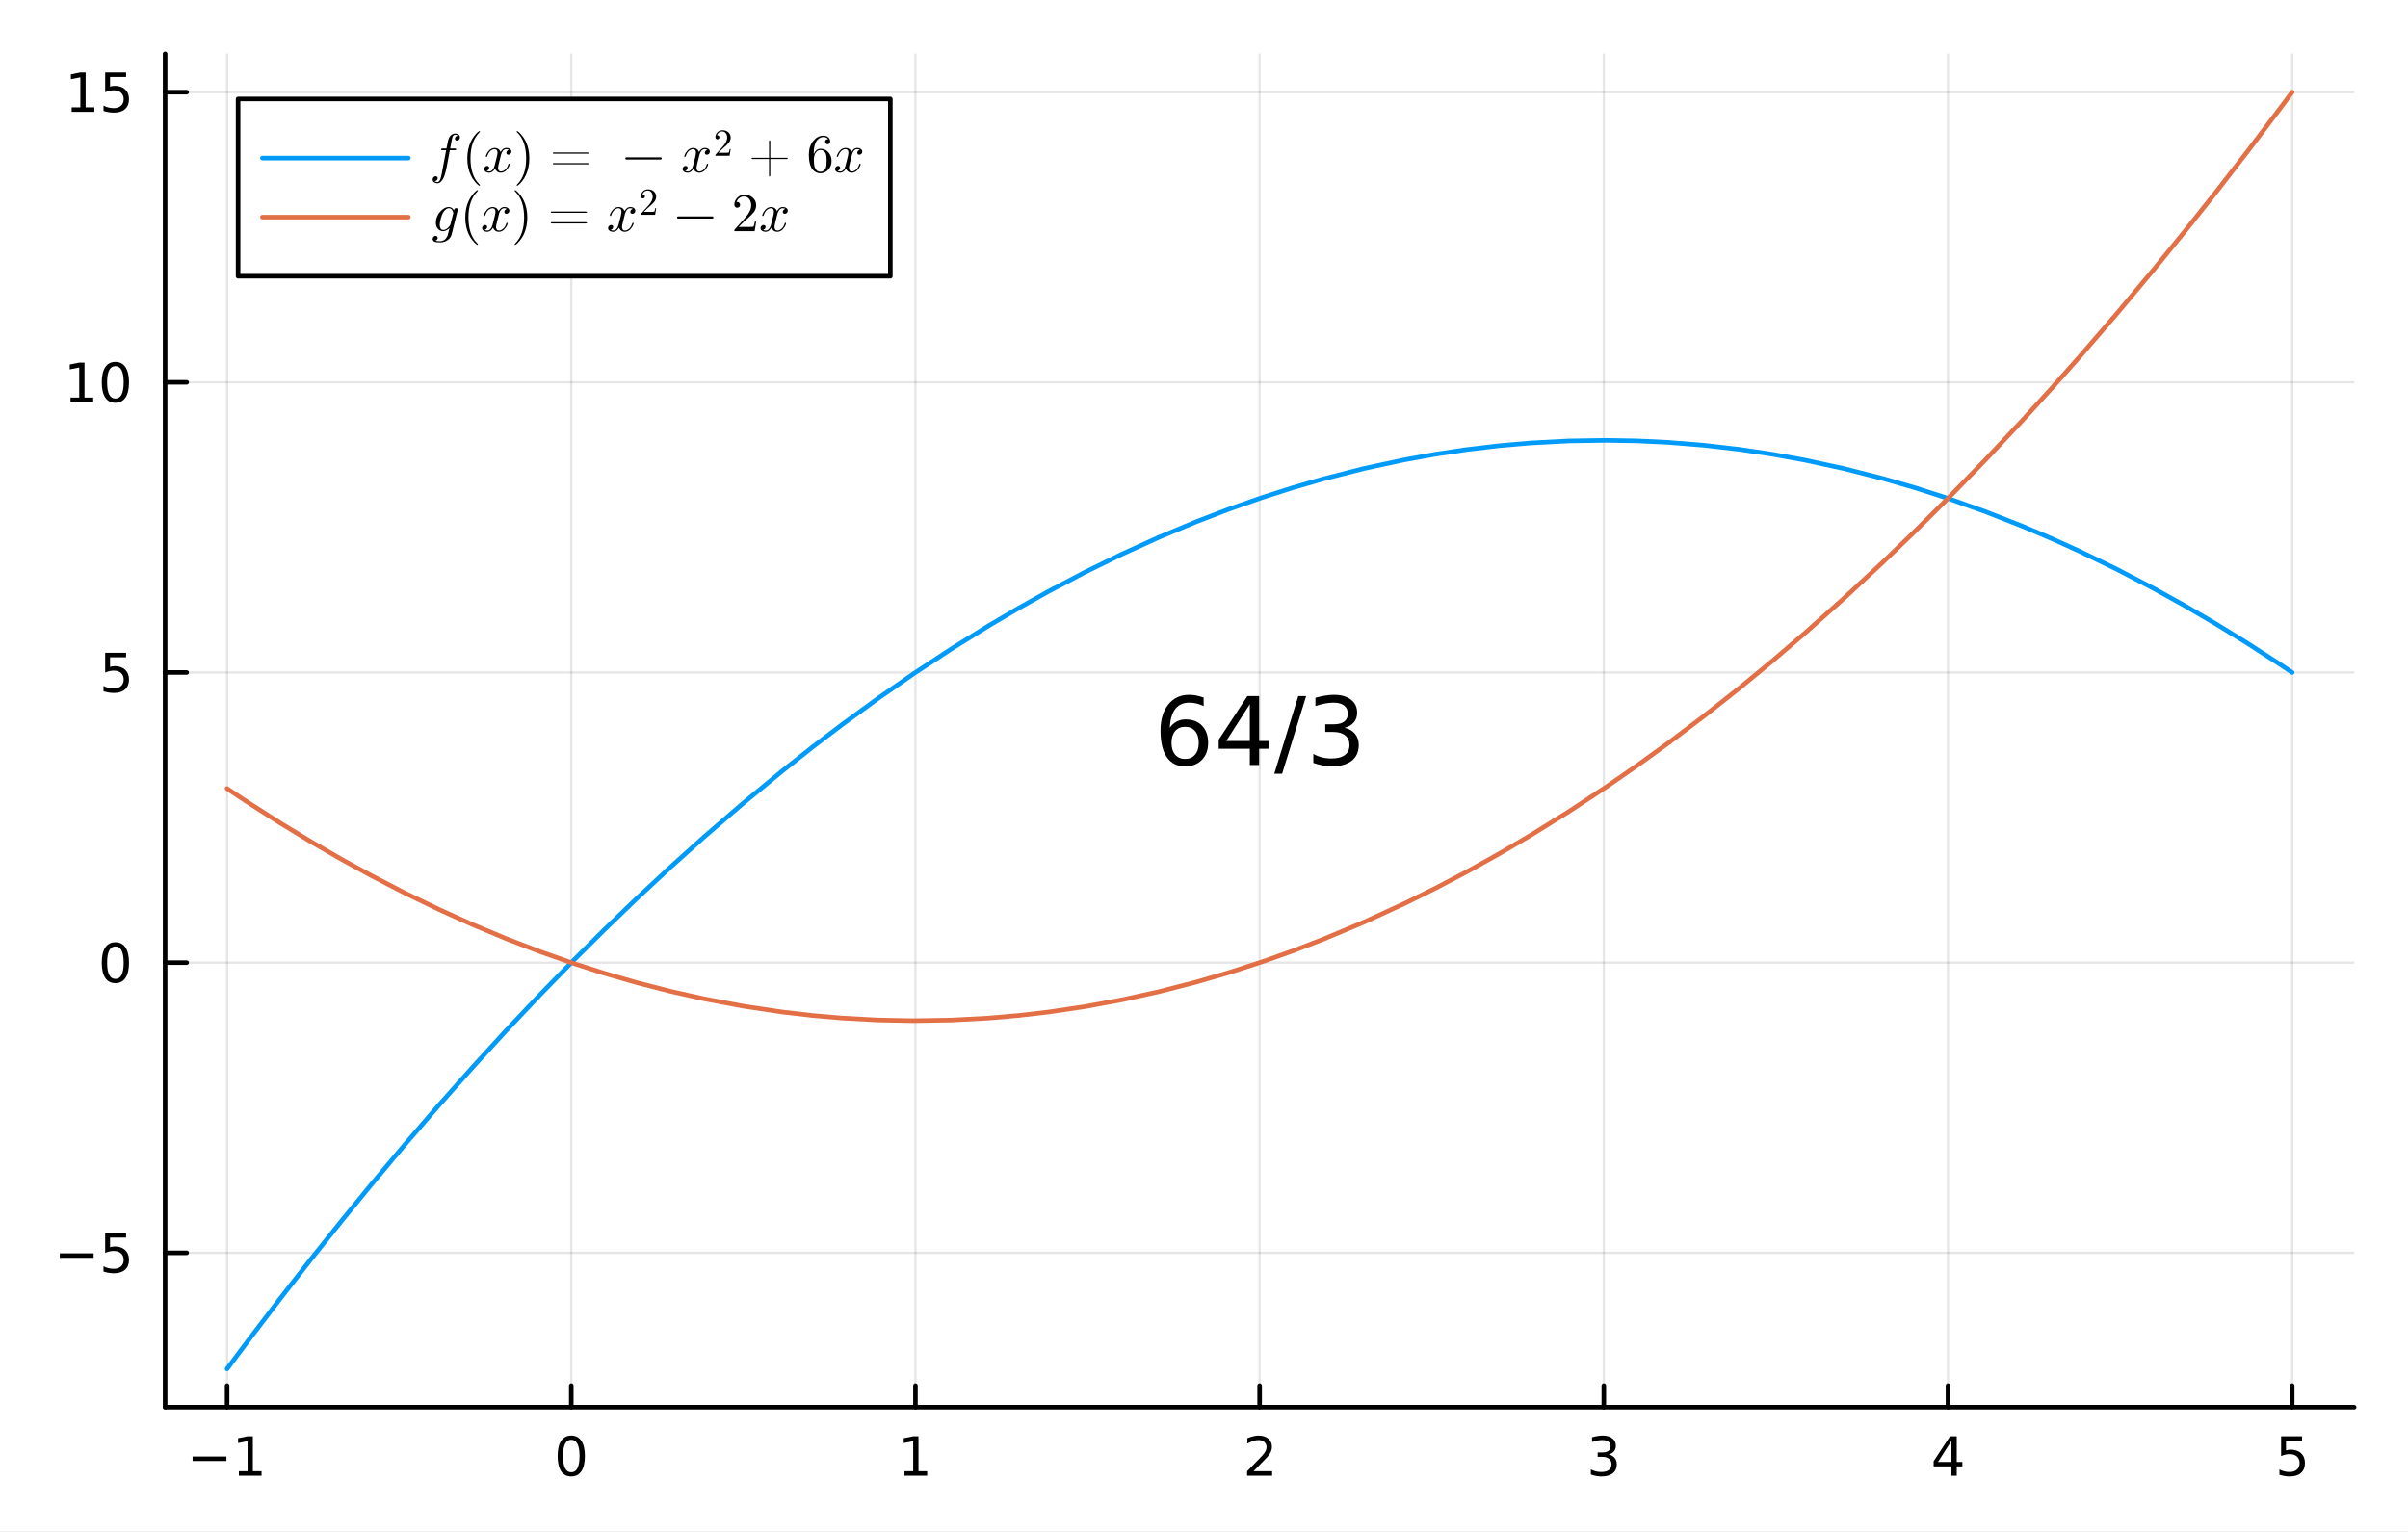 <?xml version="1.0" encoding="utf-8"?>
<svg xmlns="http://www.w3.org/2000/svg" xmlns:xlink="http://www.w3.org/1999/xlink" width="528" height="336" viewBox="0 0 2112 1344">
<rect x="0" y="0" width="2112" height="1344" fill="#333333" stroke="none"/>
<defs>
  <clipPath id="clip150">
    <rect x="0" y="0" width="2112" height="1344"/>
  </clipPath>
</defs>
<path clip-path="url(#clip150)" d="M0 1344 L2112 1344 L2112 0 L0 0  Z" fill="#ffffff" fill-rule="evenodd" fill-opacity="1"/>
<defs>
  <clipPath id="clip151">
    <rect x="422" y="0" width="1479" height="1344"/>
  </clipPath>
</defs>
<path clip-path="url(#clip150)" d="M144.829 1234.58 L2064.76 1234.58 L2064.76 47.244 L144.829 47.244  Z" fill="#ffffff" fill-rule="evenodd" fill-opacity="1"/>
<defs>
  <clipPath id="clip152">
    <rect x="144" y="47" width="1921" height="1188"/>
  </clipPath>
</defs>
<polyline clip-path="url(#clip152)" style="stroke:#000000; stroke-linecap:round; stroke-linejoin:round; stroke-width:2; stroke-opacity:0.1; fill:none" points="199.167,1234.58 199.167,47.244 "/>
<polyline clip-path="url(#clip152)" style="stroke:#000000; stroke-linecap:round; stroke-linejoin:round; stroke-width:2; stroke-opacity:0.1; fill:none" points="501.042,1234.58 501.042,47.244 "/>
<polyline clip-path="url(#clip152)" style="stroke:#000000; stroke-linecap:round; stroke-linejoin:round; stroke-width:2; stroke-opacity:0.1; fill:none" points="802.917,1234.58 802.917,47.244 "/>
<polyline clip-path="url(#clip152)" style="stroke:#000000; stroke-linecap:round; stroke-linejoin:round; stroke-width:2; stroke-opacity:0.1; fill:none" points="1104.79,1234.58 1104.79,47.244 "/>
<polyline clip-path="url(#clip152)" style="stroke:#000000; stroke-linecap:round; stroke-linejoin:round; stroke-width:2; stroke-opacity:0.1; fill:none" points="1406.67,1234.58 1406.67,47.244 "/>
<polyline clip-path="url(#clip152)" style="stroke:#000000; stroke-linecap:round; stroke-linejoin:round; stroke-width:2; stroke-opacity:0.1; fill:none" points="1708.54,1234.58 1708.54,47.244 "/>
<polyline clip-path="url(#clip152)" style="stroke:#000000; stroke-linecap:round; stroke-linejoin:round; stroke-width:2; stroke-opacity:0.1; fill:none" points="2010.42,1234.58 2010.42,47.244 "/>
<polyline clip-path="url(#clip152)" style="stroke:#000000; stroke-linecap:round; stroke-linejoin:round; stroke-width:2; stroke-opacity:0.1; fill:none" points="144.829,1099.15 2064.76,1099.15 "/>
<polyline clip-path="url(#clip152)" style="stroke:#000000; stroke-linecap:round; stroke-linejoin:round; stroke-width:2; stroke-opacity:0.1; fill:none" points="144.829,844.571 2064.76,844.571 "/>
<polyline clip-path="url(#clip152)" style="stroke:#000000; stroke-linecap:round; stroke-linejoin:round; stroke-width:2; stroke-opacity:0.1; fill:none" points="144.829,589.997 2064.76,589.997 "/>
<polyline clip-path="url(#clip152)" style="stroke:#000000; stroke-linecap:round; stroke-linejoin:round; stroke-width:2; stroke-opacity:0.1; fill:none" points="144.829,335.422 2064.76,335.422 "/>
<polyline clip-path="url(#clip152)" style="stroke:#000000; stroke-linecap:round; stroke-linejoin:round; stroke-width:2; stroke-opacity:0.1; fill:none" points="144.829,80.848 2064.76,80.848 "/>
<polyline clip-path="url(#clip150)" style="stroke:#000000; stroke-linecap:round; stroke-linejoin:round; stroke-width:4; stroke-opacity:1; fill:none" points="144.829,1234.58 2064.76,1234.58 "/>
<polyline clip-path="url(#clip150)" style="stroke:#000000; stroke-linecap:round; stroke-linejoin:round; stroke-width:4; stroke-opacity:1; fill:none" points="199.167,1234.58 199.167,1215.68 "/>
<polyline clip-path="url(#clip150)" style="stroke:#000000; stroke-linecap:round; stroke-linejoin:round; stroke-width:4; stroke-opacity:1; fill:none" points="501.042,1234.58 501.042,1215.68 "/>
<polyline clip-path="url(#clip150)" style="stroke:#000000; stroke-linecap:round; stroke-linejoin:round; stroke-width:4; stroke-opacity:1; fill:none" points="802.917,1234.58 802.917,1215.68 "/>
<polyline clip-path="url(#clip150)" style="stroke:#000000; stroke-linecap:round; stroke-linejoin:round; stroke-width:4; stroke-opacity:1; fill:none" points="1104.79,1234.58 1104.79,1215.68 "/>
<polyline clip-path="url(#clip150)" style="stroke:#000000; stroke-linecap:round; stroke-linejoin:round; stroke-width:4; stroke-opacity:1; fill:none" points="1406.67,1234.58 1406.67,1215.68 "/>
<polyline clip-path="url(#clip150)" style="stroke:#000000; stroke-linecap:round; stroke-linejoin:round; stroke-width:4; stroke-opacity:1; fill:none" points="1708.54,1234.58 1708.54,1215.68 "/>
<polyline clip-path="url(#clip150)" style="stroke:#000000; stroke-linecap:round; stroke-linejoin:round; stroke-width:4; stroke-opacity:1; fill:none" points="2010.42,1234.58 2010.42,1215.68 "/>
<path clip-path="url(#clip150)" d="M168.924 1277.85 L198.6 1277.85 L198.6 1281.78 L168.924 1281.78 L168.924 1277.85 Z" fill="#000000" fill-rule="nonzero" fill-opacity="1" /><path clip-path="url(#clip150)" d="M209.503 1290.74 L217.141 1290.74 L217.141 1264.37 L208.831 1266.04 L208.831 1261.78 L217.095 1260.11 L221.771 1260.11 L221.771 1290.74 L229.41 1290.74 L229.41 1294.67 L209.503 1294.67 L209.503 1290.74 Z" fill="#000000" fill-rule="nonzero" fill-opacity="1" /><path clip-path="url(#clip150)" d="M501.042 1263.19 Q497.431 1263.19 495.602 1266.76 Q493.797 1270.3 493.797 1277.43 Q493.797 1284.54 495.602 1288.1 Q497.431 1291.64 501.042 1291.64 Q504.676 1291.64 506.482 1288.1 Q508.311 1284.54 508.311 1277.43 Q508.311 1270.3 506.482 1266.76 Q504.676 1263.19 501.042 1263.19 M501.042 1259.49 Q506.852 1259.49 509.908 1264.1 Q512.987 1268.68 512.987 1277.43 Q512.987 1286.16 509.908 1290.76 Q506.852 1295.35 501.042 1295.35 Q495.232 1295.35 492.153 1290.76 Q489.098 1286.16 489.098 1277.43 Q489.098 1268.68 492.153 1264.1 Q495.232 1259.49 501.042 1259.49 Z" fill="#000000" fill-rule="nonzero" fill-opacity="1" /><path clip-path="url(#clip150)" d="M793.299 1290.74 L800.938 1290.74 L800.938 1264.37 L792.628 1266.04 L792.628 1261.78 L800.892 1260.11 L805.568 1260.11 L805.568 1290.74 L813.207 1290.74 L813.207 1294.67 L793.299 1294.67 L793.299 1290.74 Z" fill="#000000" fill-rule="nonzero" fill-opacity="1" /><path clip-path="url(#clip150)" d="M1099.45 1290.74 L1115.76 1290.74 L1115.76 1294.67 L1093.82 1294.67 L1093.82 1290.74 Q1096.48 1287.99 1101.07 1283.36 Q1105.67 1278.7 1106.85 1277.36 Q1109.1 1274.84 1109.98 1273.1 Q1110.88 1271.34 1110.88 1269.65 Q1110.88 1266.9 1108.94 1265.16 Q1107.01 1263.42 1103.91 1263.42 Q1101.71 1263.42 1099.26 1264.19 Q1096.83 1264.95 1094.05 1266.5 L1094.05 1261.78 Q1096.88 1260.65 1099.33 1260.07 Q1101.78 1259.49 1103.82 1259.49 Q1109.19 1259.49 1112.39 1262.17 Q1115.58 1264.86 1115.58 1269.35 Q1115.58 1271.48 1114.77 1273.4 Q1113.98 1275.3 1111.88 1277.89 Q1111.3 1278.56 1108.2 1281.78 Q1105.09 1284.98 1099.45 1290.74 Z" fill="#000000" fill-rule="nonzero" fill-opacity="1" /><path clip-path="url(#clip150)" d="M1410.92 1276.04 Q1414.27 1276.76 1416.15 1279.03 Q1418.05 1281.3 1418.05 1284.63 Q1418.05 1289.74 1414.53 1292.55 Q1411.01 1295.35 1404.53 1295.35 Q1402.35 1295.35 1400.04 1294.91 Q1397.74 1294.49 1395.29 1293.63 L1395.29 1289.12 Q1397.24 1290.25 1399.55 1290.83 Q1401.86 1291.41 1404.39 1291.41 Q1408.79 1291.41 1411.08 1289.67 Q1413.39 1287.94 1413.39 1284.63 Q1413.39 1281.57 1411.24 1279.86 Q1409.11 1278.12 1405.29 1278.12 L1401.26 1278.12 L1401.26 1274.28 L1405.48 1274.28 Q1408.92 1274.28 1410.75 1272.92 Q1412.58 1271.53 1412.58 1268.93 Q1412.58 1266.27 1410.68 1264.86 Q1408.81 1263.42 1405.29 1263.42 Q1403.37 1263.42 1401.17 1263.84 Q1398.97 1264.26 1396.33 1265.14 L1396.33 1260.97 Q1398.99 1260.23 1401.31 1259.86 Q1403.65 1259.49 1405.71 1259.49 Q1411.03 1259.49 1414.13 1261.92 Q1417.23 1264.33 1417.23 1268.45 Q1417.23 1271.32 1415.59 1273.31 Q1413.95 1275.28 1410.92 1276.04 Z" fill="#000000" fill-rule="nonzero" fill-opacity="1" /><path clip-path="url(#clip150)" d="M1711.55 1264.19 L1699.75 1282.64 L1711.55 1282.64 L1711.55 1264.19 M1710.33 1260.11 L1716.21 1260.11 L1716.21 1282.64 L1721.14 1282.64 L1721.14 1286.53 L1716.21 1286.53 L1716.21 1294.67 L1711.55 1294.67 L1711.55 1286.53 L1695.95 1286.53 L1695.95 1282.01 L1710.33 1260.11 Z" fill="#000000" fill-rule="nonzero" fill-opacity="1" /><path clip-path="url(#clip150)" d="M2000.7 1260.11 L2019.05 1260.11 L2019.05 1264.05 L2004.98 1264.05 L2004.98 1272.52 Q2006 1272.17 2007.02 1272.01 Q2008.03 1271.83 2009.05 1271.83 Q2014.84 1271.83 2018.22 1275 Q2021.6 1278.17 2021.6 1283.59 Q2021.6 1289.17 2018.13 1292.27 Q2014.65 1295.35 2008.34 1295.35 Q2006.16 1295.35 2003.89 1294.98 Q2001.65 1294.61 1999.24 1293.86 L1999.24 1289.17 Q2001.32 1290.3 2003.54 1290.86 Q2005.77 1291.41 2008.24 1291.41 Q2012.25 1291.41 2014.59 1289.3 Q2016.92 1287.2 2016.92 1283.59 Q2016.92 1279.98 2014.59 1277.87 Q2012.25 1275.76 2008.24 1275.76 Q2006.37 1275.76 2004.49 1276.18 Q2002.64 1276.6 2000.7 1277.48 L2000.7 1260.11 Z" fill="#000000" fill-rule="nonzero" fill-opacity="1" /><polyline clip-path="url(#clip150)" style="stroke:#000000; stroke-linecap:round; stroke-linejoin:round; stroke-width:4; stroke-opacity:1; fill:none" points="144.829,1234.58 144.829,47.244 "/>
<polyline clip-path="url(#clip150)" style="stroke:#000000; stroke-linecap:round; stroke-linejoin:round; stroke-width:4; stroke-opacity:1; fill:none" points="144.829,1099.15 163.727,1099.15 "/>
<polyline clip-path="url(#clip150)" style="stroke:#000000; stroke-linecap:round; stroke-linejoin:round; stroke-width:4; stroke-opacity:1; fill:none" points="144.829,844.571 163.727,844.571 "/>
<polyline clip-path="url(#clip150)" style="stroke:#000000; stroke-linecap:round; stroke-linejoin:round; stroke-width:4; stroke-opacity:1; fill:none" points="144.829,589.997 163.727,589.997 "/>
<polyline clip-path="url(#clip150)" style="stroke:#000000; stroke-linecap:round; stroke-linejoin:round; stroke-width:4; stroke-opacity:1; fill:none" points="144.829,335.422 163.727,335.422 "/>
<polyline clip-path="url(#clip150)" style="stroke:#000000; stroke-linecap:round; stroke-linejoin:round; stroke-width:4; stroke-opacity:1; fill:none" points="144.829,80.848 163.727,80.848 "/>
<path clip-path="url(#clip150)" d="M52.432 1099.6 L82.108 1099.6 L82.108 1103.53 L52.432 1103.53 L52.432 1099.6 Z" fill="#000000" fill-rule="nonzero" fill-opacity="1" /><path clip-path="url(#clip150)" d="M92.247 1081.87 L110.603 1081.87 L110.603 1085.8 L96.529 1085.8 L96.529 1094.27 Q97.548 1093.93 98.566 1093.76 Q99.585 1093.58 100.603 1093.58 Q106.39 1093.58 109.77 1096.75 Q113.149 1099.92 113.149 1105.34 Q113.149 1110.92 109.677 1114.02 Q106.205 1117.1 99.886 1117.1 Q97.71 1117.1 95.441 1116.73 Q93.196 1116.36 90.788 1115.62 L90.788 1110.92 Q92.872 1112.05 95.094 1112.61 Q97.316 1113.16 99.793 1113.16 Q103.798 1113.16 106.136 1111.05 Q108.473 1108.95 108.473 1105.34 Q108.473 1101.73 106.136 1099.62 Q103.798 1097.51 99.793 1097.51 Q97.918 1097.51 96.043 1097.93 Q94.191 1098.35 92.247 1099.23 L92.247 1081.87 Z" fill="#000000" fill-rule="nonzero" fill-opacity="1" /><path clip-path="url(#clip150)" d="M101.205 830.37 Q97.594 830.37 95.765 833.934 Q93.96 837.476 93.96 844.606 Q93.96 851.712 95.765 855.277 Q97.594 858.819 101.205 858.819 Q104.839 858.819 106.645 855.277 Q108.473 851.712 108.473 844.606 Q108.473 837.476 106.645 833.934 Q104.839 830.37 101.205 830.37 M101.205 826.666 Q107.015 826.666 110.071 831.272 Q113.149 835.856 113.149 844.606 Q113.149 853.332 110.071 857.939 Q107.015 862.522 101.205 862.522 Q95.395 862.522 92.316 857.939 Q89.261 853.332 89.261 844.606 Q89.261 835.856 92.316 831.272 Q95.395 826.666 101.205 826.666 Z" fill="#000000" fill-rule="nonzero" fill-opacity="1" /><path clip-path="url(#clip150)" d="M92.247 572.717 L110.603 572.717 L110.603 576.652 L96.529 576.652 L96.529 585.124 Q97.548 584.777 98.566 584.615 Q99.585 584.429 100.603 584.429 Q106.39 584.429 109.77 587.601 Q113.149 590.772 113.149 596.189 Q113.149 601.767 109.677 604.869 Q106.205 607.948 99.886 607.948 Q97.71 607.948 95.441 607.577 Q93.196 607.207 90.788 606.466 L90.788 601.767 Q92.872 602.902 95.094 603.457 Q97.316 604.013 99.793 604.013 Q103.798 604.013 106.136 601.906 Q108.473 599.8 108.473 596.189 Q108.473 592.578 106.136 590.471 Q103.798 588.365 99.793 588.365 Q97.918 588.365 96.043 588.781 Q94.191 589.198 92.247 590.078 L92.247 572.717 Z" fill="#000000" fill-rule="nonzero" fill-opacity="1" /><path clip-path="url(#clip150)" d="M61.853 348.767 L69.492 348.767 L69.492 322.401 L61.182 324.068 L61.182 319.809 L69.446 318.142 L74.122 318.142 L74.122 348.767 L81.761 348.767 L81.761 352.702 L61.853 352.702 L61.853 348.767 Z" fill="#000000" fill-rule="nonzero" fill-opacity="1" /><path clip-path="url(#clip150)" d="M101.205 321.221 Q97.594 321.221 95.765 324.786 Q93.96 328.327 93.96 335.457 Q93.96 342.563 95.765 346.128 Q97.594 349.67 101.205 349.67 Q104.839 349.67 106.645 346.128 Q108.473 342.563 108.473 335.457 Q108.473 328.327 106.645 324.786 Q104.839 321.221 101.205 321.221 M101.205 317.517 Q107.015 317.517 110.071 322.124 Q113.149 326.707 113.149 335.457 Q113.149 344.184 110.071 348.79 Q107.015 353.374 101.205 353.374 Q95.395 353.374 92.316 348.79 Q89.261 344.184 89.261 335.457 Q89.261 326.707 92.316 322.124 Q95.395 317.517 101.205 317.517 Z" fill="#000000" fill-rule="nonzero" fill-opacity="1" /><path clip-path="url(#clip150)" d="M62.849 94.193 L70.488 94.193 L70.488 67.827 L62.177 69.494 L62.177 65.235 L70.441 63.568 L75.117 63.568 L75.117 94.193 L82.756 94.193 L82.756 98.128 L62.849 98.128 L62.849 94.193 Z" fill="#000000" fill-rule="nonzero" fill-opacity="1" /><path clip-path="url(#clip150)" d="M92.247 63.568 L110.603 63.568 L110.603 67.503 L96.529 67.503 L96.529 75.975 Q97.548 75.628 98.566 75.466 Q99.585 75.281 100.603 75.281 Q106.39 75.281 109.77 78.452 Q113.149 81.623 113.149 87.04 Q113.149 92.619 109.677 95.721 Q106.205 98.799 99.886 98.799 Q97.71 98.799 95.441 98.429 Q93.196 98.058 90.788 97.318 L90.788 92.619 Q92.872 93.753 95.094 94.308 Q97.316 94.864 99.793 94.864 Q103.798 94.864 106.136 92.758 Q108.473 90.651 108.473 87.04 Q108.473 83.429 106.136 81.322 Q103.798 79.216 99.793 79.216 Q97.918 79.216 96.043 79.633 Q94.191 80.049 92.247 80.929 L92.247 63.568 Z" fill="#000000" fill-rule="nonzero" fill-opacity="1" /><polyline clip-path="url(#clip152)" style="stroke:#009af9; stroke-linecap:round; stroke-linejoin:round; stroke-width:4; stroke-opacity:1; fill:none" points="199.167,1200.97 209.029,1187.72 218.891,1174.58 245.71,1139.39 272.528,1105 299.346,1071.41 326.165,1038.63 355.612,1003.56 385.059,969.458 414.534,936.296 444.009,904.104 473.605,872.757 503.202,842.388 530.666,815.082 558.131,788.62 587.867,760.919 617.603,734.206 652.017,704.524 686.431,676.165 712.468,655.589 738.504,635.771 769.971,612.83 801.437,590.996 834.235,569.416 867.034,549.038 893.248,533.614 919.463,518.958 951.576,502.052 983.689,486.297 1016.28,471.487 1048.87,457.864 1077.86,446.742 1106.85,436.559 1133.42,428.055 1159.98,420.338 1195.82,411.175 1231.67,403.447 1258.79,398.554 1285.92,394.484 1314.21,391.113 1342.51,388.637 1375.75,386.871 1408.98,386.34 1436.16,386.823 1463.34,388.132 1494.39,390.636 1525.43,394.218 1553.96,398.459 1582.49,403.61 1617.08,411.074 1651.68,419.876 1680.15,428.124 1708.62,437.278 1741.17,448.851 1773.71,461.607 1799.07,472.366 1824.42,483.844 1856.8,499.544 1889.18,516.415 1916.63,531.639 1944.09,547.706 1971.54,564.615 1999,582.366 2001.85,584.26 2004.71,586.163 2007.56,588.075 2010.42,589.997 "/>
<polyline clip-path="url(#clip152)" style="stroke:#e26f46; stroke-linecap:round; stroke-linejoin:round; stroke-width:4; stroke-opacity:1; fill:none" points="199.167,691.826 209.029,698.425 218.891,704.916 245.71,722.016 272.528,738.312 299.346,753.805 326.165,768.494 355.612,783.697 385.059,797.931 414.534,811.208 444.009,823.515 473.605,834.895 503.202,845.297 530.666,854.074 558.131,862.007 587.867,869.647 617.603,876.299 652.017,882.763 686.431,887.905 712.468,890.915 738.504,893.168 769.971,894.879 801.437,895.485 834.235,894.938 867.034,893.189 893.248,890.927 919.463,887.897 951.576,883.139 983.689,877.228 1016.28,870.051 1048.87,861.688 1077.86,853.25 1106.85,843.873 1133.42,834.458 1159.98,824.254 1195.82,809.234 1231.67,792.778 1258.79,779.372 1285.92,765.144 1314.21,749.424 1342.51,732.809 1375.75,712.154 1408.98,690.265 1436.16,671.443 1463.34,651.795 1494.39,628.347 1525.43,603.822 1553.96,580.332 1582.49,555.933 1617.08,525.132 1651.68,492.993 1680.15,465.536 1708.62,437.174 1741.17,403.645 1773.71,368.932 1799.07,341.066 1824.42,312.482 1856.8,274.939 1889.18,236.224 1916.63,202.477 1944.09,167.887 1971.54,132.456 1999,96.182 2001.85,92.362 2004.71,88.533 2007.56,84.695 2010.42,80.848 "/>
<path clip-path="url(#clip150)" d="M208.827 242.342 L780.901 242.342 L780.901 86.822 L208.827 86.822  Z" fill="#ffffff" fill-rule="evenodd" fill-opacity="1"/>
<polyline clip-path="url(#clip150)" style="stroke:#000000; stroke-linecap:round; stroke-linejoin:round; stroke-width:4; stroke-opacity:1; fill:none" points="208.827,242.342 780.901,242.342 780.901,86.822 208.827,86.822 208.827,242.342 "/>
<polyline clip-path="url(#clip150)" style="stroke:#009af9; stroke-linecap:round; stroke-linejoin:round; stroke-width:4; stroke-opacity:1; fill:none" points="230.159,138.662 358.155,138.662 "/>
<path clip-path="url(#clip150)" d="M403.401 120.452 Q403.401 121.74 402.582 122.537 Q401.785 123.333 400.778 123.333 Q400.052 123.333 399.513 122.888 Q398.998 122.443 398.998 121.67 Q398.998 120.874 399.607 120.03 Q400.216 119.187 401.598 119.07 Q400.684 118.204 399.232 118.204 Q398.506 118.204 397.897 118.672 Q397.312 119.117 396.984 119.843 Q396.632 120.593 395.836 124.832 Q395.578 126.214 395.344 127.549 Q395.11 128.884 394.829 130.29 L398.811 130.29 Q399.326 130.29 399.537 130.313 Q399.747 130.336 399.911 130.453 Q400.099 130.571 400.099 130.828 Q400.099 131.484 399.794 131.648 Q399.513 131.789 398.67 131.789 L394.548 131.789 L391.667 146.99 Q391.596 147.435 391.292 148.84 Q391.011 150.222 390.332 152.494 Q389.652 154.789 388.973 156.148 Q388.598 156.921 388.107 157.647 Q387.638 158.396 386.959 159.146 Q386.28 159.895 385.39 160.341 Q384.499 160.809 383.563 160.809 Q381.97 160.809 380.728 159.919 Q379.487 159.029 379.487 157.506 Q379.487 156.218 380.283 155.422 Q381.103 154.625 382.11 154.625 Q382.836 154.625 383.352 155.07 Q383.89 155.515 383.89 156.288 Q383.89 156.616 383.773 156.991 Q383.656 157.366 383.399 157.787 Q383.141 158.232 382.579 158.537 Q382.017 158.841 381.244 158.888 Q382.157 159.755 383.563 159.755 Q384.008 159.755 384.406 159.568 Q384.804 159.404 385.132 158.982 Q385.483 158.56 385.741 158.139 Q385.999 157.741 386.256 156.968 Q386.514 156.218 386.678 155.656 Q386.842 155.094 387.053 154.087 Q387.287 153.08 387.404 152.471 Q387.521 151.885 387.732 150.737 L391.315 131.789 L388.153 131.789 Q387.591 131.789 387.357 131.765 Q387.146 131.742 386.982 131.625 Q386.818 131.484 386.818 131.203 Q386.818 130.758 387.006 130.571 Q387.216 130.36 387.451 130.336 Q387.685 130.29 388.247 130.29 L391.573 130.29 Q392.697 124.364 393.142 122.771 Q393.658 121.084 394.454 119.913 Q395.25 118.719 396.14 118.157 Q397.03 117.595 397.757 117.384 Q398.506 117.15 399.232 117.15 Q400.872 117.15 402.137 118.04 Q403.401 118.906 403.401 120.452 Z" fill="#000000" fill-rule="nonzero" fill-opacity="1" /><path clip-path="url(#clip150)" d="M409.857 138.979 Q409.857 130.875 412.879 124.34 Q414.167 121.6 415.97 119.304 Q417.774 117.009 418.968 116.002 Q420.163 114.995 420.491 114.995 Q420.959 114.995 420.983 115.463 Q420.983 115.697 420.35 116.283 Q412.621 124.153 412.644 138.979 Q412.644 153.852 420.163 161.418 Q420.983 162.238 420.983 162.495 Q420.983 162.964 420.491 162.964 Q420.163 162.964 419.015 162.004 Q417.868 161.043 416.087 158.841 Q414.307 156.64 413.019 153.946 Q409.857 147.411 409.857 138.979 Z" fill="#000000" fill-rule="nonzero" fill-opacity="1" /><path clip-path="url(#clip150)" d="M448.518 132.936 Q448.518 134.248 447.698 134.997 Q446.878 135.724 445.941 135.724 Q445.051 135.724 444.583 135.208 Q444.114 134.693 444.114 134.037 Q444.114 133.147 444.77 132.374 Q445.426 131.601 446.41 131.437 Q445.45 130.828 444.021 130.828 Q443.084 130.828 442.264 131.32 Q441.468 131.812 440.976 132.444 Q440.507 133.077 440.086 133.99 Q439.688 134.88 439.524 135.419 Q439.383 135.934 439.266 136.496 L437.626 143.055 Q436.83 146.17 436.83 147.271 Q436.83 148.629 437.486 149.543 Q438.142 150.433 439.453 150.433 Q439.969 150.433 440.554 150.292 Q441.14 150.128 441.889 149.707 Q442.662 149.262 443.342 148.606 Q444.044 147.927 444.723 146.779 Q445.403 145.631 445.848 144.156 Q445.988 143.64 446.457 143.64 Q447.042 143.64 447.042 144.109 Q447.042 144.507 446.714 145.35 Q446.41 146.17 445.731 147.247 Q445.075 148.301 444.208 149.262 Q443.342 150.199 442.053 150.854 Q440.765 151.51 439.36 151.51 Q437.345 151.51 436.01 150.433 Q434.675 149.355 434.183 147.856 Q434.066 148.067 433.902 148.348 Q433.738 148.629 433.246 149.262 Q432.778 149.871 432.239 150.339 Q431.701 150.784 430.857 151.135 Q430.038 151.51 429.148 151.51 Q428.023 151.51 427.016 151.182 Q426.032 150.854 425.33 150.105 Q424.627 149.355 424.627 148.325 Q424.627 147.177 425.4 146.381 Q426.196 145.561 427.274 145.561 Q427.953 145.561 428.492 145.959 Q429.054 146.357 429.054 147.224 Q429.054 148.184 428.398 148.91 Q427.742 149.636 426.805 149.824 Q427.766 150.433 429.194 150.433 Q430.74 150.433 431.958 149.074 Q433.176 147.716 433.762 145.444 Q435.214 139.986 435.776 137.55 Q436.338 135.091 436.338 134.037 Q436.338 133.053 436.081 132.374 Q435.823 131.695 435.378 131.39 Q434.956 131.062 434.558 130.945 Q434.183 130.828 433.762 130.828 Q433.059 130.828 432.263 131.109 Q431.49 131.39 430.553 132.046 Q429.639 132.679 428.773 133.99 Q427.906 135.302 427.321 137.105 Q427.203 137.644 426.688 137.644 Q426.126 137.621 426.126 137.152 Q426.126 136.754 426.431 135.934 Q426.758 135.091 427.414 134.037 Q428.094 132.983 428.96 132.046 Q429.85 131.086 431.138 130.43 Q432.45 129.774 433.855 129.774 Q434.488 129.774 435.097 129.915 Q435.729 130.032 436.479 130.383 Q437.252 130.735 437.931 131.507 Q438.61 132.28 439.032 133.405 Q439.313 132.866 439.688 132.351 Q440.086 131.835 440.695 131.203 Q441.327 130.547 442.194 130.172 Q443.084 129.774 444.068 129.774 Q445.028 129.774 445.965 130.032 Q446.902 130.266 447.698 131.039 Q448.518 131.789 448.518 132.936 Z" fill="#000000" fill-rule="nonzero" fill-opacity="1" /><path clip-path="url(#clip150)" d="M453.134 162.495 Q453.134 162.261 453.743 161.676 Q461.472 153.806 461.472 138.979 Q461.472 124.106 454.047 116.587 Q453.134 115.721 453.134 115.463 Q453.134 114.995 453.602 114.995 Q453.93 114.995 455.078 115.955 Q456.249 116.915 458.006 119.117 Q459.786 121.319 461.098 124.012 Q464.26 130.547 464.26 138.979 Q464.26 147.083 461.238 153.618 Q459.95 156.359 458.146 158.654 Q456.343 160.949 455.148 161.957 Q453.954 162.964 453.602 162.964 Q453.134 162.964 453.134 162.495 Z" fill="#000000" fill-rule="nonzero" fill-opacity="1" /><path clip-path="url(#clip150)" d="M484.86 143.687 Q484.907 143.102 485.821 143.102 L515.216 143.102 Q516.598 143.102 516.621 143.64 Q516.621 144.226 515.309 144.202 L486.148 144.202 Q484.86 144.226 484.86 143.687 M484.86 134.318 Q484.86 133.733 485.867 133.756 L515.169 133.756 Q516.598 133.756 516.621 134.318 Q516.621 134.857 515.403 134.857 L485.821 134.857 Q484.86 134.857 484.86 134.318 Z" fill="#000000" fill-rule="nonzero" fill-opacity="1" /><path clip-path="url(#clip150)" d="M580.096 138.3 Q580.377 138.581 580.377 138.979 Q580.377 139.377 580.096 139.658 Q579.815 139.94 579.417 139.94 L549.389 139.94 Q548.991 139.94 548.71 139.658 Q548.429 139.377 548.429 138.979 Q548.429 138.581 548.71 138.3 Q548.991 138.019 549.389 138.019 L579.417 138.019 Q579.815 138.019 580.096 138.3 Z" fill="#000000" fill-rule="nonzero" fill-opacity="1" /><path clip-path="url(#clip150)" d="M622.58 132.936 Q622.58 134.248 621.76 134.997 Q620.94 135.724 620.003 135.724 Q619.113 135.724 618.645 135.208 Q618.176 134.693 618.176 134.037 Q618.176 133.147 618.832 132.374 Q619.488 131.601 620.472 131.437 Q619.511 130.828 618.083 130.828 Q617.146 130.828 616.326 131.32 Q615.53 131.812 615.038 132.444 Q614.569 133.077 614.148 133.99 Q613.749 134.88 613.585 135.419 Q613.445 135.934 613.328 136.496 L611.688 143.055 Q610.892 146.17 610.892 147.271 Q610.892 148.629 611.548 149.543 Q612.204 150.433 613.515 150.433 Q614.03 150.433 614.616 150.292 Q615.202 150.128 615.951 149.707 Q616.724 149.262 617.403 148.606 Q618.106 147.927 618.785 146.779 Q619.464 145.631 619.91 144.156 Q620.05 143.64 620.519 143.64 Q621.104 143.64 621.104 144.109 Q621.104 144.507 620.776 145.35 Q620.472 146.17 619.792 147.247 Q619.137 148.301 618.27 149.262 Q617.403 150.199 616.115 150.854 Q614.827 151.51 613.422 151.51 Q611.407 151.51 610.072 150.433 Q608.737 149.355 608.245 147.856 Q608.128 148.067 607.964 148.348 Q607.8 148.629 607.308 149.262 Q606.84 149.871 606.301 150.339 Q605.762 150.784 604.919 151.135 Q604.099 151.51 603.209 151.51 Q602.085 151.51 601.078 151.182 Q600.094 150.854 599.391 150.105 Q598.689 149.355 598.689 148.325 Q598.689 147.177 599.462 146.381 Q600.258 145.561 601.336 145.561 Q602.015 145.561 602.553 145.959 Q603.116 146.357 603.116 147.224 Q603.116 148.184 602.46 148.91 Q601.804 149.636 600.867 149.824 Q601.827 150.433 603.256 150.433 Q604.802 150.433 606.02 149.074 Q607.238 147.716 607.824 145.444 Q609.276 139.986 609.838 137.55 Q610.4 135.091 610.4 134.037 Q610.4 133.053 610.142 132.374 Q609.885 131.695 609.44 131.39 Q609.018 131.062 608.62 130.945 Q608.245 130.828 607.824 130.828 Q607.121 130.828 606.325 131.109 Q605.552 131.39 604.615 132.046 Q603.701 132.679 602.835 133.99 Q601.968 135.302 601.382 137.105 Q601.265 137.644 600.75 137.644 Q600.188 137.621 600.188 137.152 Q600.188 136.754 600.492 135.934 Q600.82 135.091 601.476 134.037 Q602.155 132.983 603.022 132.046 Q603.912 131.086 605.2 130.43 Q606.512 129.774 607.917 129.774 Q608.55 129.774 609.159 129.915 Q609.791 130.032 610.541 130.383 Q611.313 130.735 611.993 131.507 Q612.672 132.28 613.094 133.405 Q613.375 132.866 613.749 132.351 Q614.148 131.835 614.757 131.203 Q615.389 130.547 616.256 130.172 Q617.146 129.774 618.129 129.774 Q619.09 129.774 620.027 130.032 Q620.964 130.266 621.76 131.039 Q622.58 131.789 622.58 132.936 Z" fill="#000000" fill-rule="nonzero" fill-opacity="1" /><path clip-path="url(#clip150)" d="M627.459 136.619 Q627.459 136.013 627.508 135.832 Q627.574 135.652 627.836 135.373 L634.279 128.192 Q637.804 124.224 637.804 120.765 Q637.804 118.519 636.624 116.912 Q635.46 115.305 633.312 115.305 Q631.836 115.305 630.59 116.207 Q629.344 117.109 628.77 118.715 Q628.869 118.683 629.213 118.683 Q630.049 118.683 630.508 119.207 Q630.984 119.732 630.984 120.437 Q630.984 121.339 630.394 121.781 Q629.82 122.208 629.246 122.208 Q629.016 122.208 628.705 122.158 Q628.41 122.109 627.934 121.65 Q627.459 121.175 627.459 120.338 Q627.459 117.994 629.23 116.125 Q631.017 114.256 633.738 114.256 Q636.821 114.256 638.837 116.092 Q640.87 117.912 640.87 120.765 Q640.87 121.765 640.559 122.683 Q640.264 123.585 639.854 124.29 Q639.46 124.995 638.378 126.126 Q637.296 127.257 636.427 128.061 Q635.558 128.864 633.607 130.569 L630.049 134.029 L636.099 134.029 Q639.051 134.029 639.28 133.767 Q639.608 133.291 640.018 130.783 L640.87 130.783 L639.92 136.619 L627.459 136.619 Z" fill="#000000" fill-rule="nonzero" fill-opacity="1" /><path clip-path="url(#clip150)" d="M660.261 139.565 Q659.16 139.565 659.16 138.979 Q659.16 138.394 660.308 138.394 Q660.448 138.394 660.682 138.417 Q660.94 138.441 660.987 138.441 L674.502 138.441 L674.502 124.879 Q674.502 124.832 674.478 124.621 Q674.455 124.387 674.455 124.247 Q674.455 123.099 675.017 123.099 Q675.602 123.099 675.602 124.247 L675.602 138.441 L689.141 138.441 Q689.188 138.441 689.422 138.417 Q689.656 138.394 689.796 138.394 Q690.897 138.394 690.897 138.979 Q690.921 139.565 689.75 139.565 Q689.609 139.565 689.398 139.541 Q689.188 139.518 689.141 139.518 L675.602 139.518 L675.602 153.759 Q675.602 154.86 675.017 154.86 Q674.455 154.86 674.455 153.712 Q674.455 153.571 674.478 153.337 Q674.502 153.126 674.502 153.08 L674.502 139.518 L660.987 139.518 Q660.94 139.518 660.659 139.541 Q660.401 139.565 660.261 139.565 Z" fill="#000000" fill-rule="nonzero" fill-opacity="1" /><path clip-path="url(#clip150)" d="M709.42 135.817 Q709.42 128.275 713.261 123.661 Q717.103 119.023 722.045 119.023 Q724.926 119.023 726.518 120.499 Q728.135 121.951 728.135 124.2 Q728.135 125.441 727.409 125.98 Q726.682 126.519 725.933 126.519 Q725.066 126.519 724.387 125.933 Q723.708 125.347 723.708 124.293 Q723.708 122.139 726.355 122.139 Q725.113 120.218 722.138 120.218 Q721.225 120.218 720.288 120.499 Q719.351 120.757 718.133 121.647 Q716.915 122.537 715.978 123.942 Q715.041 125.347 714.386 127.994 Q713.73 130.641 713.73 134.084 L713.73 135.232 Q715.697 130.477 719.726 130.5 Q723.755 130.5 726.542 133.569 Q729.329 136.637 729.329 141.181 Q729.329 145.842 726.425 148.934 Q723.52 152.026 719.445 152.026 Q717.618 152.026 715.955 151.253 Q714.315 150.503 712.769 148.77 Q711.247 147.037 710.334 143.711 Q709.42 140.385 709.42 135.817 M713.823 140.127 Q713.823 144.835 714.69 147.083 Q714.831 147.458 715.135 147.973 Q715.463 148.489 716.002 149.168 Q716.564 149.824 717.477 150.269 Q718.391 150.69 719.445 150.69 Q722.654 150.69 724.2 147.575 Q725.019 145.842 725.019 141.134 Q725.019 136.333 724.153 134.576 Q722.677 131.601 719.679 131.601 Q717.665 131.601 716.259 132.983 Q714.878 134.365 714.339 136.215 Q713.823 138.066 713.823 140.127 Z" fill="#000000" fill-rule="nonzero" fill-opacity="1" /><path clip-path="url(#clip150)" d="M756.296 132.936 Q756.296 134.248 755.476 134.997 Q754.657 135.724 753.72 135.724 Q752.83 135.724 752.361 135.208 Q751.893 134.693 751.893 134.037 Q751.893 133.147 752.549 132.374 Q753.204 131.601 754.188 131.437 Q753.228 130.828 751.799 130.828 Q750.862 130.828 750.042 131.32 Q749.246 131.812 748.754 132.444 Q748.286 133.077 747.864 133.99 Q747.466 134.88 747.302 135.419 Q747.161 135.934 747.044 136.496 L745.405 143.055 Q744.608 146.17 744.608 147.271 Q744.608 148.629 745.264 149.543 Q745.92 150.433 747.232 150.433 Q747.747 150.433 748.332 150.292 Q748.918 150.128 749.668 149.707 Q750.44 149.262 751.12 148.606 Q751.822 147.927 752.502 146.779 Q753.181 145.631 753.626 144.156 Q753.766 143.64 754.235 143.64 Q754.82 143.64 754.82 144.109 Q754.82 144.507 754.493 145.35 Q754.188 146.17 753.509 147.247 Q752.853 148.301 751.986 149.262 Q751.12 150.199 749.832 150.854 Q748.543 151.51 747.138 151.51 Q745.124 151.51 743.789 150.433 Q742.453 149.355 741.962 147.856 Q741.844 148.067 741.68 148.348 Q741.517 148.629 741.025 149.262 Q740.556 149.871 740.017 150.339 Q739.479 150.784 738.636 151.135 Q737.816 151.51 736.926 151.51 Q735.801 151.51 734.794 151.182 Q733.811 150.854 733.108 150.105 Q732.405 149.355 732.405 148.325 Q732.405 147.177 733.178 146.381 Q733.975 145.561 735.052 145.561 Q735.731 145.561 736.27 145.959 Q736.832 146.357 736.832 147.224 Q736.832 148.184 736.176 148.91 Q735.52 149.636 734.583 149.824 Q735.544 150.433 736.973 150.433 Q738.518 150.433 739.736 149.074 Q740.954 147.716 741.54 145.444 Q742.992 139.986 743.554 137.55 Q744.116 135.091 744.116 134.037 Q744.116 133.053 743.859 132.374 Q743.601 131.695 743.156 131.39 Q742.735 131.062 742.336 130.945 Q741.962 130.828 741.54 130.828 Q740.837 130.828 740.041 131.109 Q739.268 131.39 738.331 132.046 Q737.418 132.679 736.551 133.99 Q735.684 135.302 735.099 137.105 Q734.982 137.644 734.466 137.644 Q733.904 137.621 733.904 137.152 Q733.904 136.754 734.209 135.934 Q734.537 135.091 735.192 134.037 Q735.872 132.983 736.738 132.046 Q737.628 131.086 738.917 130.43 Q740.228 129.774 741.634 129.774 Q742.266 129.774 742.875 129.915 Q743.507 130.032 744.257 130.383 Q745.03 130.735 745.709 131.507 Q746.388 132.28 746.81 133.405 Q747.091 132.866 747.466 132.351 Q747.864 131.835 748.473 131.203 Q749.105 130.547 749.972 130.172 Q750.862 129.774 751.846 129.774 Q752.806 129.774 753.743 130.032 Q754.68 130.266 755.476 131.039 Q756.296 131.789 756.296 132.936 Z" fill="#000000" fill-rule="nonzero" fill-opacity="1" /><polyline clip-path="url(#clip150)" style="stroke:#e26f46; stroke-linecap:round; stroke-linejoin:round; stroke-width:4; stroke-opacity:1; fill:none" points="230.159,190.502 358.155,190.502 "/>
<path clip-path="url(#clip150)" d="M401.504 183.863 Q401.504 183.886 401.364 184.729 L396.023 206.02 Q395.742 207.145 394.946 208.269 Q394.173 209.417 392.932 210.4 Q391.714 211.408 389.84 212.017 Q387.989 212.649 385.858 212.649 Q382.462 212.649 380.963 211.923 Q379.487 211.22 379.487 209.721 Q379.487 208.41 380.307 207.66 Q381.127 206.934 382.064 206.934 Q382.954 206.934 383.422 207.449 Q383.89 207.964 383.89 208.62 Q383.89 209.346 383.399 210.072 Q382.907 210.822 381.923 211.103 Q383.492 211.595 385.764 211.595 Q390.566 211.595 392.627 206.512 Q392.674 206.442 392.674 206.419 L394.267 200.071 L394.196 200.024 Q393.798 200.493 393.166 201.031 Q392.557 201.547 391.245 202.179 Q389.933 202.812 388.645 202.812 Q385.952 202.812 384.101 200.75 Q382.274 198.666 382.274 195.223 Q382.274 192.716 383.282 190.21 Q384.312 187.681 385.905 185.83 Q387.521 183.956 389.582 182.785 Q391.667 181.614 393.681 181.614 Q395.086 181.614 396.281 182.457 Q397.476 183.277 398.131 184.636 Q398.248 183.511 398.881 183.043 Q399.537 182.575 400.099 182.575 Q400.731 182.575 401.106 182.926 Q401.504 183.254 401.504 183.863 M397.569 186.791 Q397.569 186.65 397.476 186.275 Q397.382 185.877 397.101 185.245 Q396.843 184.612 396.445 184.05 Q396.047 183.488 395.321 183.09 Q394.618 182.668 393.728 182.668 Q392.276 182.668 390.824 183.886 Q389.371 185.081 388.364 186.931 Q387.427 188.711 386.537 192.154 Q385.671 195.597 385.671 197.354 Q385.671 199.087 386.42 200.422 Q387.17 201.758 388.786 201.758 Q390.66 201.758 392.674 200.024 Q394.759 198.221 395.11 196.675 L397.429 187.517 Q397.569 186.955 397.569 186.791 Z" fill="#000000" fill-rule="nonzero" fill-opacity="1" /><path clip-path="url(#clip150)" d="M408.079 190.819 Q408.079 182.715 411.1 176.18 Q412.389 173.44 414.192 171.144 Q415.996 168.849 417.19 167.842 Q418.385 166.835 418.713 166.835 Q419.181 166.835 419.204 167.303 Q419.204 167.537 418.572 168.123 Q410.843 175.993 410.866 190.819 Q410.866 205.692 418.385 213.258 Q419.204 214.078 419.204 214.335 Q419.204 214.804 418.713 214.804 Q418.385 214.804 417.237 213.844 Q416.089 212.883 414.309 210.681 Q412.529 208.48 411.241 205.786 Q408.079 199.251 408.079 190.819 Z" fill="#000000" fill-rule="nonzero" fill-opacity="1" /><path clip-path="url(#clip150)" d="M446.74 184.776 Q446.74 186.088 445.92 186.837 Q445.1 187.564 444.163 187.564 Q443.273 187.564 442.805 187.048 Q442.336 186.533 442.336 185.877 Q442.336 184.987 442.992 184.214 Q443.648 183.441 444.632 183.277 Q443.671 182.668 442.243 182.668 Q441.306 182.668 440.486 183.16 Q439.689 183.652 439.198 184.284 Q438.729 184.917 438.308 185.83 Q437.909 186.72 437.745 187.259 Q437.605 187.774 437.488 188.336 L435.848 194.895 Q435.052 198.01 435.052 199.111 Q435.052 200.469 435.708 201.383 Q436.363 202.273 437.675 202.273 Q438.19 202.273 438.776 202.132 Q439.362 201.968 440.111 201.547 Q440.884 201.102 441.563 200.446 Q442.266 199.767 442.945 198.619 Q443.624 197.471 444.069 195.996 Q444.21 195.48 444.678 195.48 Q445.264 195.48 445.264 195.949 Q445.264 196.347 444.936 197.19 Q444.632 198.01 443.952 199.087 Q443.297 200.141 442.43 201.102 Q441.563 202.039 440.275 202.694 Q438.987 203.35 437.581 203.35 Q435.567 203.35 434.232 202.273 Q432.897 201.195 432.405 199.696 Q432.288 199.907 432.124 200.188 Q431.96 200.469 431.468 201.102 Q431 201.711 430.461 202.179 Q429.922 202.624 429.079 202.975 Q428.259 203.35 427.369 203.35 Q426.245 203.35 425.238 203.022 Q424.254 202.694 423.551 201.945 Q422.849 201.195 422.849 200.165 Q422.849 199.017 423.622 198.221 Q424.418 197.401 425.495 197.401 Q426.175 197.401 426.713 197.799 Q427.276 198.197 427.276 199.064 Q427.276 200.024 426.62 200.75 Q425.964 201.476 425.027 201.664 Q425.987 202.273 427.416 202.273 Q428.962 202.273 430.18 200.914 Q431.398 199.556 431.983 197.284 Q433.436 191.826 433.998 189.39 Q434.56 186.931 434.56 185.877 Q434.56 184.893 434.302 184.214 Q434.045 183.535 433.6 183.23 Q433.178 182.902 432.78 182.785 Q432.405 182.668 431.983 182.668 Q431.281 182.668 430.484 182.949 Q429.712 183.23 428.775 183.886 Q427.861 184.519 426.994 185.83 Q426.128 187.142 425.542 188.945 Q425.425 189.484 424.91 189.484 Q424.348 189.461 424.348 188.992 Q424.348 188.594 424.652 187.774 Q424.98 186.931 425.636 185.877 Q426.315 184.823 427.182 183.886 Q428.072 182.926 429.36 182.27 Q430.672 181.614 432.077 181.614 Q432.71 181.614 433.319 181.755 Q433.951 181.872 434.7 182.223 Q435.473 182.575 436.153 183.347 Q436.832 184.12 437.254 185.245 Q437.535 184.706 437.909 184.191 Q438.308 183.675 438.917 183.043 Q439.549 182.387 440.416 182.012 Q441.306 181.614 442.289 181.614 Q443.25 181.614 444.187 181.872 Q445.123 182.106 445.92 182.879 Q446.74 183.629 446.74 184.776 Z" fill="#000000" fill-rule="nonzero" fill-opacity="1" /><path clip-path="url(#clip150)" d="M451.356 214.335 Q451.356 214.101 451.965 213.516 Q459.694 205.646 459.694 190.819 Q459.694 175.946 452.269 168.427 Q451.356 167.561 451.356 167.303 Q451.356 166.835 451.824 166.835 Q452.152 166.835 453.3 167.795 Q454.471 168.755 456.228 170.957 Q458.008 173.159 459.319 175.852 Q462.481 182.387 462.481 190.819 Q462.481 198.923 459.46 205.458 Q458.172 208.199 456.368 210.494 Q454.565 212.789 453.37 213.797 Q452.176 214.804 451.824 214.804 Q451.356 214.804 451.356 214.335 Z" fill="#000000" fill-rule="nonzero" fill-opacity="1" /><path clip-path="url(#clip150)" d="M483.082 195.527 Q483.129 194.942 484.042 194.942 L513.437 194.942 Q514.819 194.942 514.843 195.48 Q514.843 196.066 513.531 196.042 L484.37 196.042 Q483.082 196.066 483.082 195.527 M483.082 186.158 Q483.082 185.573 484.089 185.596 L513.391 185.596 Q514.819 185.596 514.843 186.158 Q514.843 186.697 513.625 186.697 L484.042 186.697 Q483.082 186.697 483.082 186.158 Z" fill="#000000" fill-rule="nonzero" fill-opacity="1" /><path clip-path="url(#clip150)" d="M557.233 184.776 Q557.233 186.088 556.413 186.837 Q555.593 187.564 554.657 187.564 Q553.766 187.564 553.298 187.048 Q552.83 186.533 552.83 185.877 Q552.83 184.987 553.485 184.214 Q554.141 183.441 555.125 183.277 Q554.165 182.668 552.736 182.668 Q551.799 182.668 550.979 183.16 Q550.183 183.652 549.691 184.284 Q549.222 184.917 548.801 185.83 Q548.403 186.72 548.239 187.259 Q548.098 187.774 547.981 188.336 L546.342 194.895 Q545.545 198.01 545.545 199.111 Q545.545 200.469 546.201 201.383 Q546.857 202.273 548.168 202.273 Q548.684 202.273 549.269 202.132 Q549.855 201.968 550.604 201.547 Q551.377 201.102 552.057 200.446 Q552.759 199.767 553.439 198.619 Q554.118 197.471 554.563 195.996 Q554.703 195.48 555.172 195.48 Q555.757 195.48 555.757 195.949 Q555.757 196.347 555.429 197.19 Q555.125 198.01 554.446 199.087 Q553.79 200.141 552.923 201.102 Q552.057 202.039 550.768 202.694 Q549.48 203.35 548.075 203.35 Q546.06 203.35 544.725 202.273 Q543.39 201.195 542.898 199.696 Q542.781 199.907 542.617 200.188 Q542.453 200.469 541.962 201.102 Q541.493 201.711 540.954 202.179 Q540.416 202.624 539.572 202.975 Q538.753 203.35 537.863 203.35 Q536.738 203.35 535.731 203.022 Q534.747 202.694 534.045 201.945 Q533.342 201.195 533.342 200.165 Q533.342 199.017 534.115 198.221 Q534.911 197.401 535.989 197.401 Q536.668 197.401 537.207 197.799 Q537.769 198.197 537.769 199.064 Q537.769 200.024 537.113 200.75 Q536.457 201.476 535.52 201.664 Q536.481 202.273 537.909 202.273 Q539.455 202.273 540.673 200.914 Q541.891 199.556 542.477 197.284 Q543.929 191.826 544.491 189.39 Q545.053 186.931 545.053 185.877 Q545.053 184.893 544.796 184.214 Q544.538 183.535 544.093 183.23 Q543.671 182.902 543.273 182.785 Q542.898 182.668 542.477 182.668 Q541.774 182.668 540.978 182.949 Q540.205 183.23 539.268 183.886 Q538.354 184.519 537.488 185.83 Q536.621 187.142 536.036 188.945 Q535.919 189.484 535.403 189.484 Q534.841 189.461 534.841 188.992 Q534.841 188.594 535.146 187.774 Q535.474 186.931 536.129 185.877 Q536.809 184.823 537.675 183.886 Q538.565 182.926 539.854 182.27 Q541.165 181.614 542.571 181.614 Q543.203 181.614 543.812 181.755 Q544.444 181.872 545.194 182.223 Q545.967 182.575 546.646 183.347 Q547.325 184.12 547.747 185.245 Q548.028 184.706 548.403 184.191 Q548.801 183.675 549.41 183.043 Q550.042 182.387 550.909 182.012 Q551.799 181.614 552.783 181.614 Q553.743 181.614 554.68 181.872 Q555.617 182.106 556.413 182.879 Q557.233 183.629 557.233 184.776 Z" fill="#000000" fill-rule="nonzero" fill-opacity="1" /><path clip-path="url(#clip150)" d="M562.112 188.459 Q562.112 187.853 562.161 187.672 Q562.227 187.492 562.489 187.213 L568.933 180.032 Q572.458 176.064 572.458 172.605 Q572.458 170.359 571.277 168.752 Q570.113 167.145 567.965 167.145 Q566.49 167.145 565.244 168.047 Q563.998 168.949 563.424 170.555 Q563.522 170.523 563.866 170.523 Q564.703 170.523 565.162 171.047 Q565.637 171.572 565.637 172.277 Q565.637 173.179 565.047 173.621 Q564.473 174.048 563.899 174.048 Q563.67 174.048 563.358 173.998 Q563.063 173.949 562.588 173.49 Q562.112 173.015 562.112 172.178 Q562.112 169.834 563.883 167.965 Q565.67 166.096 568.392 166.096 Q571.474 166.096 573.491 167.932 Q575.524 169.752 575.524 172.605 Q575.524 173.605 575.212 174.523 Q574.917 175.425 574.507 176.13 Q574.114 176.835 573.032 177.966 Q571.95 179.097 571.081 179.901 Q570.212 180.704 568.26 182.409 L564.703 185.869 L570.753 185.869 Q573.704 185.869 573.933 185.607 Q574.261 185.131 574.671 182.623 L575.524 182.623 L574.573 188.459 L562.112 188.459 Z" fill="#000000" fill-rule="nonzero" fill-opacity="1" /><path clip-path="url(#clip150)" d="M625.48 190.14 Q625.761 190.421 625.761 190.819 Q625.761 191.217 625.48 191.498 Q625.199 191.78 624.801 191.78 L594.774 191.78 Q594.375 191.78 594.094 191.498 Q593.813 191.217 593.813 190.819 Q593.813 190.421 594.094 190.14 Q594.375 189.859 594.774 189.859 L624.801 189.859 Q625.199 189.859 625.48 190.14 Z" fill="#000000" fill-rule="nonzero" fill-opacity="1" /><path clip-path="url(#clip150)" d="M644.073 202.812 Q644.073 201.945 644.144 201.687 Q644.237 201.43 644.612 201.031 L653.817 190.772 Q658.853 185.104 658.853 180.162 Q658.853 176.953 657.167 174.658 Q655.504 172.362 652.435 172.362 Q650.327 172.362 648.547 173.651 Q646.767 174.939 645.947 177.234 Q646.088 177.187 646.58 177.187 Q647.774 177.187 648.43 177.937 Q649.109 178.686 649.109 179.694 Q649.109 180.982 648.266 181.614 Q647.446 182.223 646.626 182.223 Q646.299 182.223 645.853 182.153 Q645.432 182.083 644.753 181.427 Q644.073 180.748 644.073 179.553 Q644.073 176.204 646.603 173.533 Q649.156 170.863 653.044 170.863 Q657.448 170.863 660.329 173.487 Q663.233 176.087 663.233 180.162 Q663.233 181.591 662.788 182.902 Q662.366 184.191 661.781 185.198 Q661.219 186.205 659.673 187.821 Q658.127 189.437 656.885 190.585 Q655.644 191.733 652.857 194.169 L647.774 199.111 L656.417 199.111 Q660.633 199.111 660.961 198.736 Q661.429 198.057 662.015 194.473 L663.233 194.473 L661.874 202.812 L644.073 202.812 Z" fill="#000000" fill-rule="nonzero" fill-opacity="1" /><path clip-path="url(#clip150)" d="M690.949 184.776 Q690.949 186.088 690.13 186.837 Q689.31 187.564 688.373 187.564 Q687.483 187.564 687.014 187.048 Q686.546 186.533 686.546 185.877 Q686.546 184.987 687.202 184.214 Q687.858 183.441 688.841 183.277 Q687.881 182.668 686.452 182.668 Q685.515 182.668 684.696 183.16 Q683.899 183.652 683.407 184.284 Q682.939 184.917 682.517 185.83 Q682.119 186.72 681.955 187.259 Q681.815 187.774 681.698 188.336 L680.058 194.895 Q679.262 198.01 679.262 199.111 Q679.262 200.469 679.917 201.383 Q680.573 202.273 681.885 202.273 Q682.4 202.273 682.986 202.132 Q683.571 201.968 684.321 201.547 Q685.094 201.102 685.773 200.446 Q686.476 199.767 687.155 198.619 Q687.834 197.471 688.279 195.996 Q688.42 195.48 688.888 195.48 Q689.474 195.48 689.474 195.949 Q689.474 196.347 689.146 197.19 Q688.841 198.01 688.162 199.087 Q687.506 200.141 686.64 201.102 Q685.773 202.039 684.485 202.694 Q683.197 203.35 681.791 203.35 Q679.777 203.35 678.442 202.273 Q677.107 201.195 676.615 199.696 Q676.498 199.907 676.334 200.188 Q676.17 200.469 675.678 201.102 Q675.21 201.711 674.671 202.179 Q674.132 202.624 673.289 202.975 Q672.469 203.35 671.579 203.35 Q670.455 203.35 669.448 203.022 Q668.464 202.694 667.761 201.945 Q667.058 201.195 667.058 200.165 Q667.058 199.017 667.831 198.221 Q668.628 197.401 669.705 197.401 Q670.384 197.401 670.923 197.799 Q671.485 198.197 671.485 199.064 Q671.485 200.024 670.83 200.75 Q670.174 201.476 669.237 201.664 Q670.197 202.273 671.626 202.273 Q673.172 202.273 674.39 200.914 Q675.608 199.556 676.193 197.284 Q677.645 191.826 678.208 189.39 Q678.77 186.931 678.77 185.877 Q678.77 184.893 678.512 184.214 Q678.254 183.535 677.809 183.23 Q677.388 182.902 676.99 182.785 Q676.615 182.668 676.193 182.668 Q675.491 182.668 674.694 182.949 Q673.921 183.23 672.984 183.886 Q672.071 184.519 671.204 185.83 Q670.338 187.142 669.752 188.945 Q669.635 189.484 669.12 189.484 Q668.558 189.461 668.558 188.992 Q668.558 188.594 668.862 187.774 Q669.19 186.931 669.846 185.877 Q670.525 184.823 671.392 183.886 Q672.282 182.926 673.57 182.27 Q674.882 181.614 676.287 181.614 Q676.919 181.614 677.528 181.755 Q678.161 181.872 678.91 182.223 Q679.683 182.575 680.362 183.347 Q681.042 184.12 681.463 185.245 Q681.744 184.706 682.119 184.191 Q682.517 183.675 683.126 183.043 Q683.759 182.387 684.625 182.012 Q685.515 181.614 686.499 181.614 Q687.459 181.614 688.396 181.872 Q689.333 182.106 690.13 182.879 Q690.949 183.629 690.949 184.776 Z" fill="#000000" fill-rule="nonzero" fill-opacity="1" /><path clip-path="url(#clip150)" d="M1039.45 637.65 Q1033.94 637.65 1030.7 641.418 Q1027.5 645.185 1027.5 651.748 Q1027.5 658.27 1030.7 662.077 Q1033.94 665.845 1039.45 665.845 Q1044.96 665.845 1048.16 662.077 Q1051.4 658.27 1051.4 651.748 Q1051.4 645.185 1048.16 641.418 Q1044.96 637.65 1039.45 637.65 M1055.7 612.008 L1055.7 619.462 Q1052.62 618.004 1049.46 617.234 Q1046.34 616.464 1043.26 616.464 Q1035.16 616.464 1030.86 621.933 Q1026.61 627.402 1026 638.461 Q1028.39 634.936 1032 633.073 Q1035.6 631.169 1039.94 631.169 Q1049.05 631.169 1054.32 636.719 Q1059.63 642.228 1059.63 651.748 Q1059.63 661.065 1054.12 666.695 Q1048.61 672.326 1039.45 672.326 Q1028.96 672.326 1023.41 664.305 Q1017.86 656.244 1017.86 640.972 Q1017.86 626.632 1024.67 618.125 Q1031.47 609.578 1042.94 609.578 Q1046.01 609.578 1049.13 610.185 Q1052.29 610.793 1055.7 612.008 Z" fill="#000000" fill-rule="nonzero" fill-opacity="1" /><path clip-path="url(#clip150)" d="M1096.2 617.801 L1075.55 650.087 L1096.2 650.087 L1096.2 617.801 M1094.06 610.671 L1104.35 610.671 L1104.35 650.087 L1112.98 650.087 L1112.98 656.892 L1104.35 656.892 L1104.35 671.151 L1096.2 671.151 L1096.2 656.892 L1068.9 656.892 L1068.9 648.993 L1094.06 610.671 Z" fill="#000000" fill-rule="nonzero" fill-opacity="1" /><path clip-path="url(#clip150)" d="M1138.7 610.671 L1145.59 610.671 L1124.52 678.848 L1117.63 678.848 L1138.7 610.671 Z" fill="#000000" fill-rule="nonzero" fill-opacity="1" /><path clip-path="url(#clip150)" d="M1179.25 638.542 Q1185.12 639.797 1188.4 643.767 Q1191.73 647.737 1191.73 653.571 Q1191.73 662.523 1185.57 667.425 Q1179.41 672.326 1168.07 672.326 Q1164.26 672.326 1160.21 671.557 Q1156.2 670.827 1151.9 669.329 L1151.9 661.429 Q1155.31 663.414 1159.36 664.427 Q1163.41 665.44 1167.82 665.44 Q1175.52 665.44 1179.53 662.401 Q1183.58 659.363 1183.58 653.571 Q1183.58 648.223 1179.82 645.226 Q1176.09 642.187 1169.4 642.187 L1162.36 642.187 L1162.36 635.463 L1169.73 635.463 Q1175.76 635.463 1178.96 633.073 Q1182.16 630.642 1182.16 626.105 Q1182.16 621.447 1178.84 618.976 Q1175.56 616.464 1169.4 616.464 Q1166.04 616.464 1162.19 617.193 Q1158.35 617.923 1153.73 619.462 L1153.73 612.17 Q1158.39 610.874 1162.44 610.226 Q1166.53 609.578 1170.13 609.578 Q1179.45 609.578 1184.88 613.831 Q1190.31 618.044 1190.31 625.255 Q1190.31 630.278 1187.43 633.762 Q1184.55 637.205 1179.25 638.542 Z" fill="#000000" fill-rule="nonzero" fill-opacity="1" /></svg>
